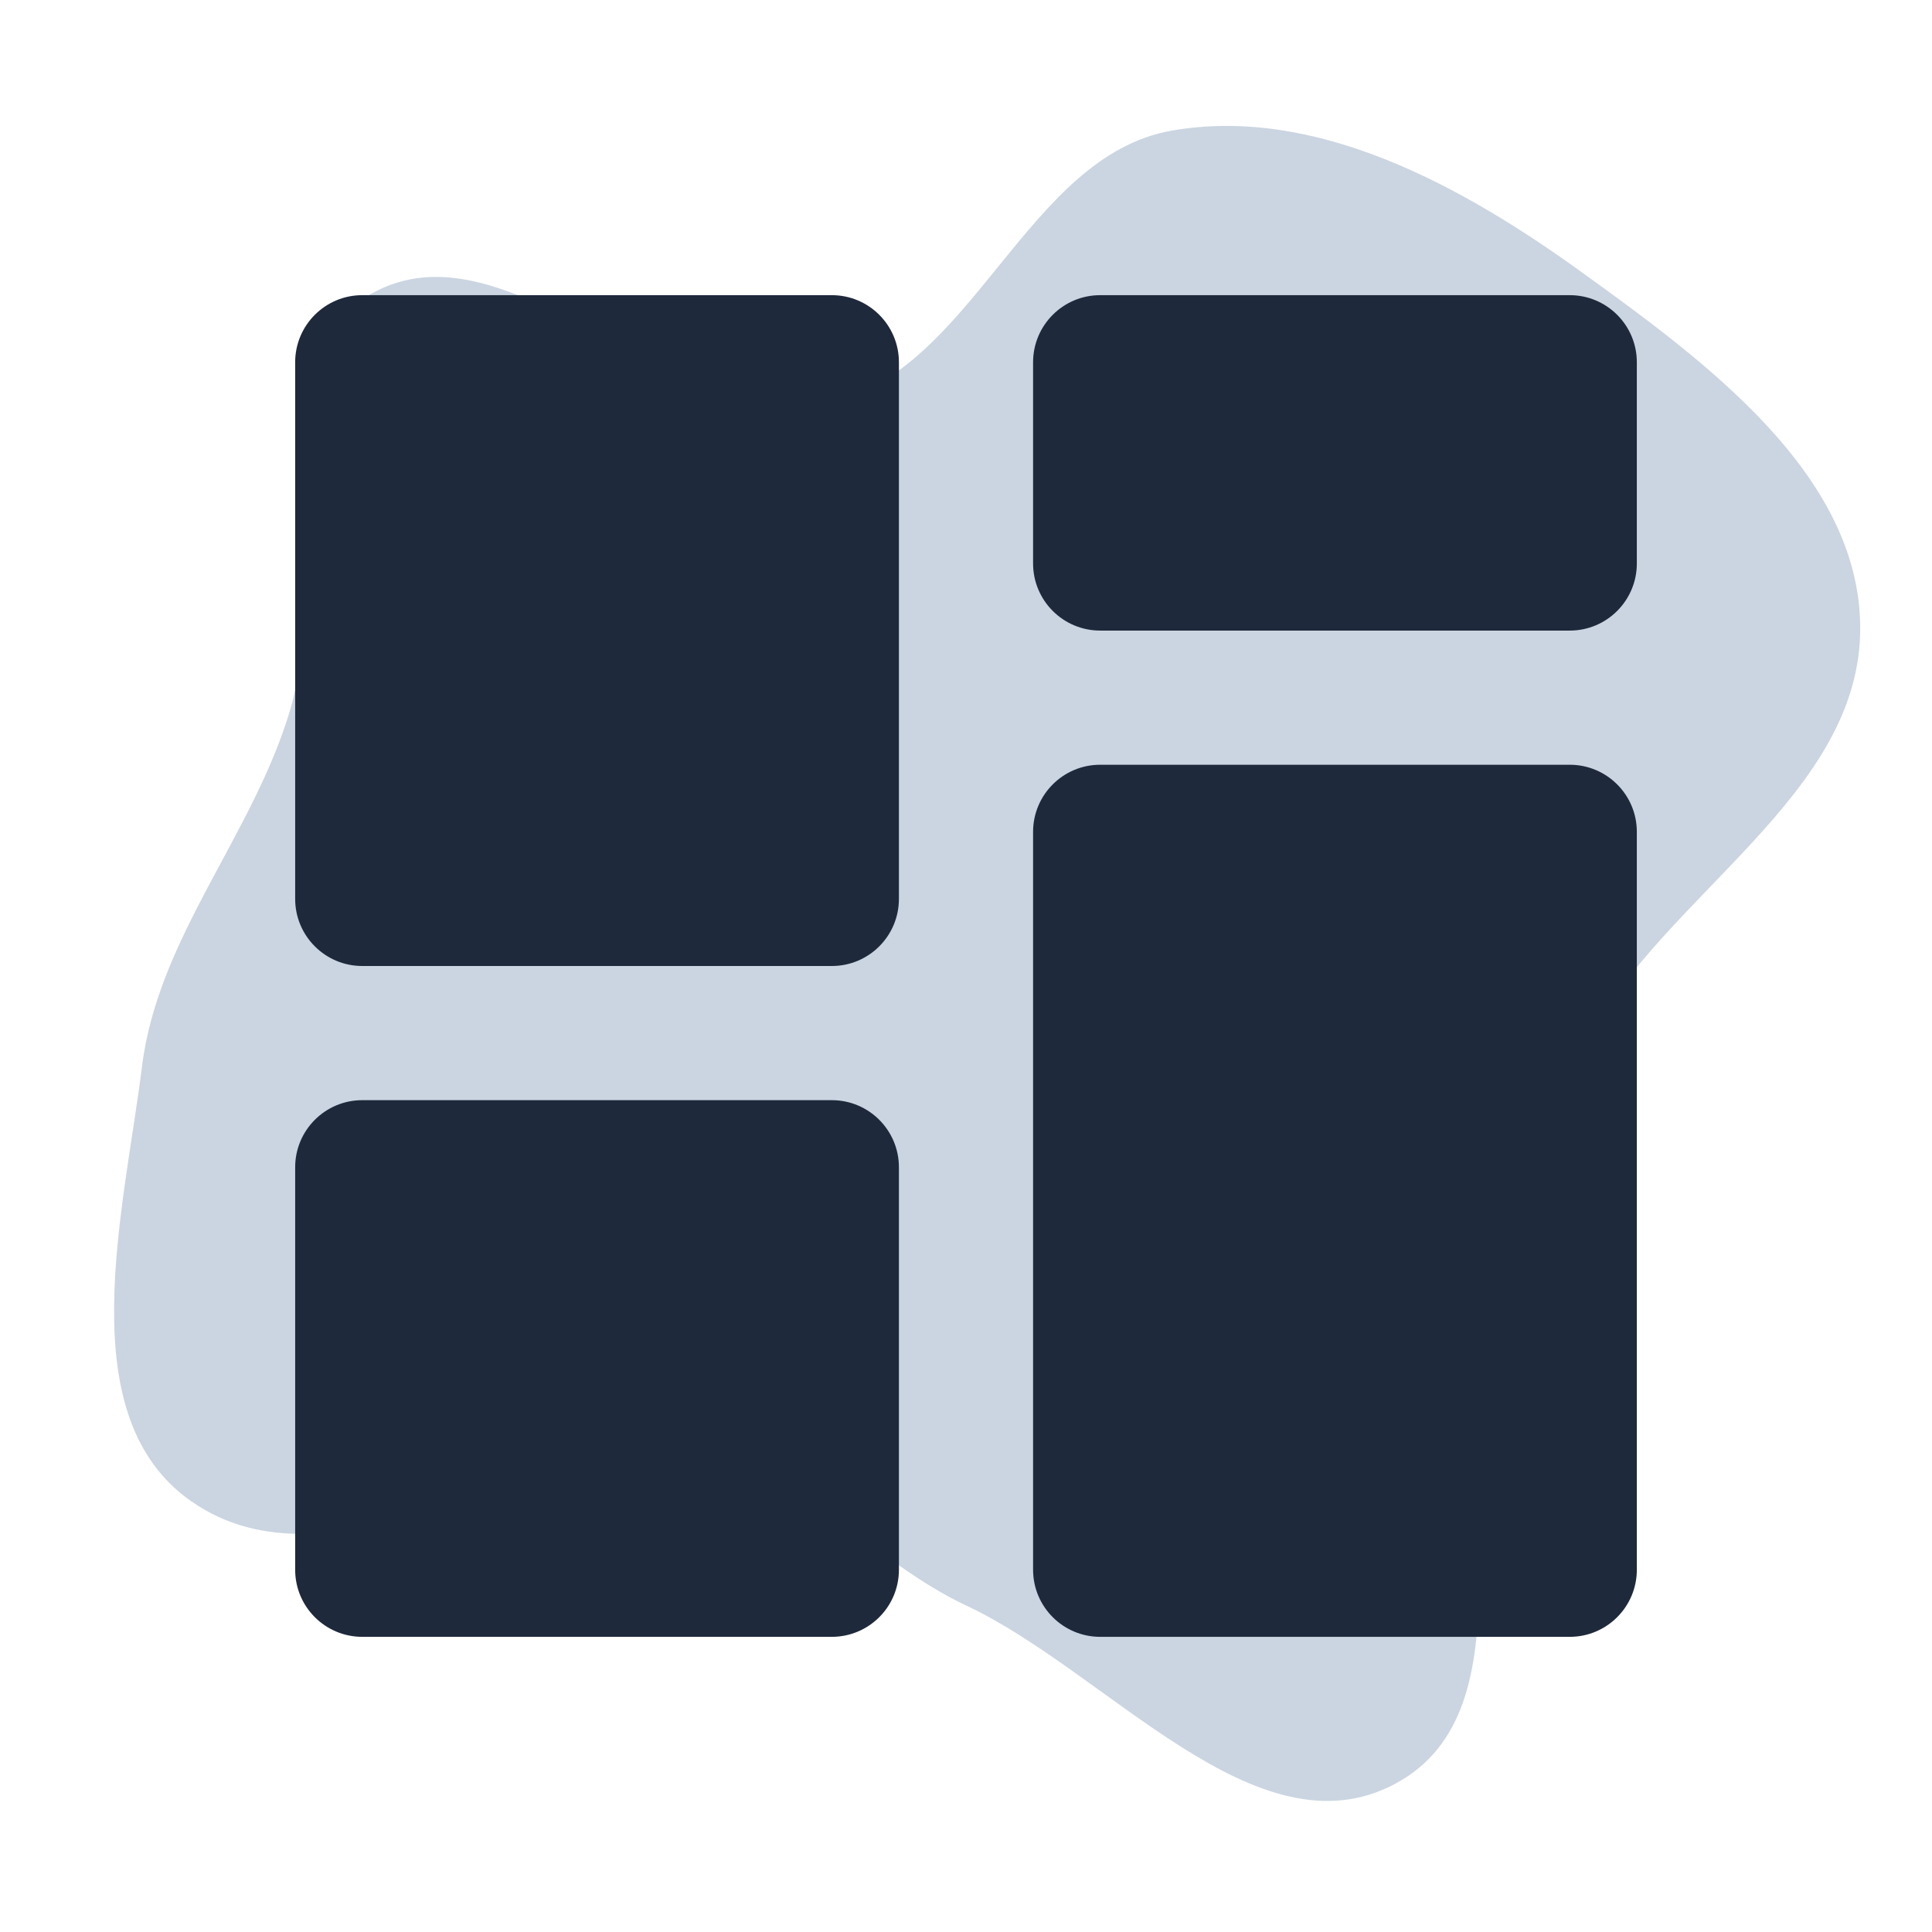 <!DOCTYPE svg PUBLIC "-//W3C//DTD SVG 1.1//EN" "http://www.w3.org/Graphics/SVG/1.1/DTD/svg11.dtd">
<!-- Uploaded to: SVG Repo, www.svgrepo.com, Transformed by: SVG Repo Mixer Tools -->
<svg fill="#1E293B" width="800px" height="800px" viewBox="-2.4 -2.4 28.80 28.80" xmlns="http://www.w3.org/2000/svg">
<g id="SVGRepo_bgCarrier" stroke-width="0">
<path transform="translate(-2.4, -2.4), scale(0.9)" d="M16,26.591C18.358,27.695,20.813,30.773,23.109,29.545C25.415,28.313,23.996,24.502,24.647,21.969C25.068,20.333,25.478,18.738,26.271,17.247C27.579,14.79,30.83,13.166,30.811,10.383C30.795,7.852,28.241,5.981,26.188,4.501C24.221,3.082,21.799,1.747,19.41,2.163C16.986,2.586,16.114,6.185,13.702,6.677C11.125,7.202,8.424,3.567,6.14,4.871C4.08,6.047,5.48,9.481,4.807,11.755C4.193,13.828,2.622,15.512,2.353,17.657C2.048,20.09,1.153,23.455,3.162,24.862C5.533,26.523,8.826,23.816,11.695,24.202C13.346,24.424,14.492,25.885,16,26.591" fill="#CBD5E1" strokewidth="0"/>
</g>
<g id="SVGRepo_tracerCarrier" stroke-linecap="round" stroke-linejoin="round"/>
<g id="SVGRepo_iconCarrier"> <path fill-rule="evenodd" d="M10,14 C10.552,14 11,14.448 11,15 L11,21 C11,21.552 10.552,22 10,22 L3,22 C2.448,22 2,21.552 2,21 L2,15 C2,14.448 2.448,14 3,14 L10,14 Z M21,9 C21.552,9 22,9.448 22,10 L22,21 C22,21.552 21.552,22 21,22 L14,22 C13.448,22 13,21.552 13,21 L13,10 C13,9.448 13.448,9 14,9 L21,9 Z M10,2 C10.552,2 11,2.448 11,3 L11,11 C11,11.552 10.552,12 10,12 L3,12 C2.448,12 2,11.552 2,11 L2,3 C2,2.448 2.448,2 3,2 L10,2 Z M21,2 C21.552,2 22,2.448 22,3 L22,6 C22,6.552 21.552,7 21,7 L14,7 C13.448,7 13,6.552 13,6 L13,3 C13,2.448 13.448,2 14,2 L21,2 Z"/> </g>
</svg>
